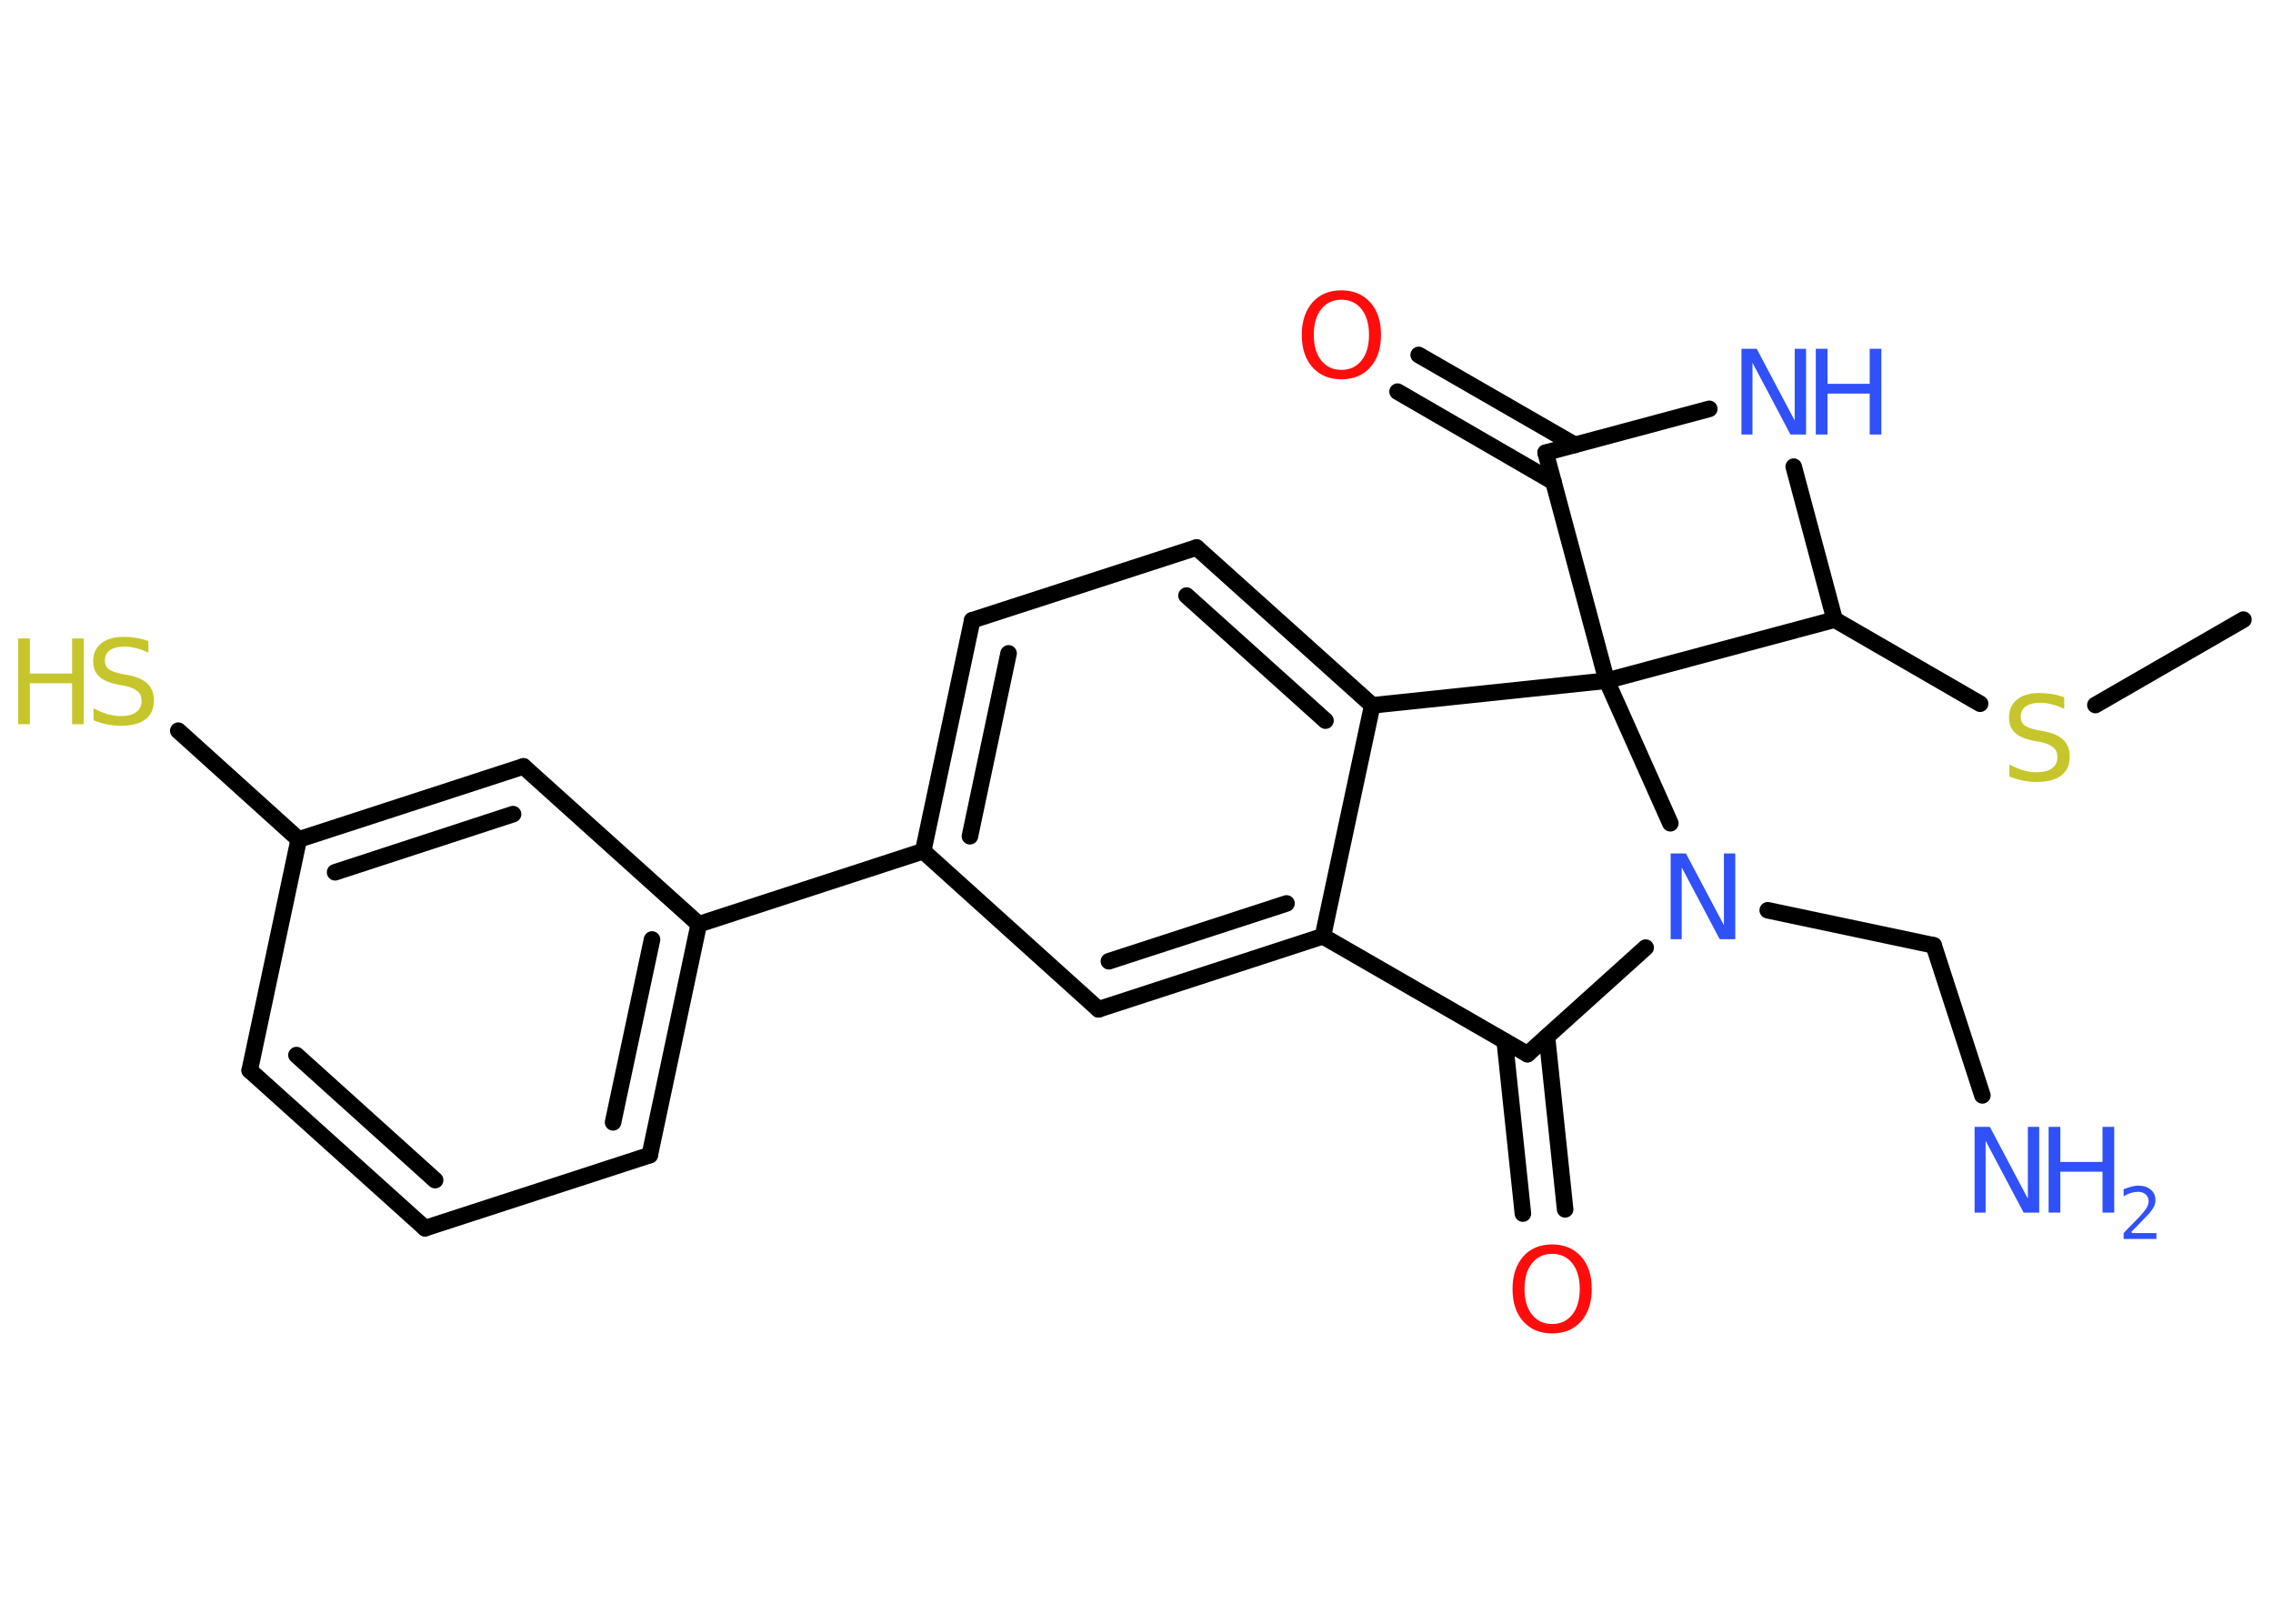 <?xml version='1.0' encoding='UTF-8'?>
<!DOCTYPE svg PUBLIC "-//W3C//DTD SVG 1.1//EN" "http://www.w3.org/Graphics/SVG/1.1/DTD/svg11.dtd">
<svg version='1.2' xmlns='http://www.w3.org/2000/svg' xmlns:xlink='http://www.w3.org/1999/xlink' width='70.0mm' height='50.0mm' viewBox='0 0 70.0 50.0'>
  <desc>Generated by the Chemistry Development Kit (http://github.com/cdk)</desc>
  <g stroke-linecap='round' stroke-linejoin='round' stroke='#000000' stroke-width='.51' fill='#3050F8'>
    <rect x='.0' y='.0' width='70.0' height='50.0' fill='#FFFFFF' stroke='none'/>
    <g id='mol1' class='mol'>
      <line id='mol1bnd1' class='bond' x1='69.09' y1='19.08' x2='64.53' y2='21.71'/>
      <line id='mol1bnd2' class='bond' x1='60.98' y1='21.67' x2='56.5' y2='19.08'/>
      <line id='mol1bnd3' class='bond' x1='56.5' y1='19.08' x2='55.24' y2='14.37'/>
      <line id='mol1bnd4' class='bond' x1='52.64' y1='12.59' x2='47.6' y2='13.94'/>
      <g id='mol1bnd5' class='bond'>
        <line x1='47.84' y1='14.84' x2='43.04' y2='12.06'/>
        <line x1='48.5' y1='13.7' x2='43.69' y2='10.93'/>
      </g>
      <line id='mol1bnd6' class='bond' x1='47.6' y1='13.94' x2='49.48' y2='20.96'/>
      <line id='mol1bnd7' class='bond' x1='56.5' y1='19.08' x2='49.48' y2='20.96'/>
      <line id='mol1bnd8' class='bond' x1='49.48' y1='20.96' x2='42.26' y2='21.72'/>
      <g id='mol1bnd9' class='bond'>
        <line x1='42.26' y1='21.72' x2='36.85' y2='16.86'/>
        <line x1='40.82' y1='22.19' x2='36.54' y2='18.34'/>
      </g>
      <line id='mol1bnd10' class='bond' x1='36.85' y1='16.86' x2='29.94' y2='19.1'/>
      <g id='mol1bnd11' class='bond'>
        <line x1='29.94' y1='19.1' x2='28.43' y2='26.21'/>
        <line x1='31.06' y1='20.12' x2='29.87' y2='25.75'/>
      </g>
      <line id='mol1bnd12' class='bond' x1='28.43' y1='26.21' x2='21.52' y2='28.46'/>
      <g id='mol1bnd13' class='bond'>
        <line x1='20.01' y1='35.57' x2='21.52' y2='28.46'/>
        <line x1='18.88' y1='34.56' x2='20.08' y2='28.93'/>
      </g>
      <line id='mol1bnd14' class='bond' x1='20.01' y1='35.57' x2='13.09' y2='37.82'/>
      <g id='mol1bnd15' class='bond'>
        <line x1='7.69' y1='32.96' x2='13.09' y2='37.82'/>
        <line x1='9.13' y1='32.49' x2='13.4' y2='36.34'/>
      </g>
      <line id='mol1bnd16' class='bond' x1='7.69' y1='32.96' x2='9.2' y2='25.85'/>
      <line id='mol1bnd17' class='bond' x1='9.2' y1='25.85' x2='5.49' y2='22.5'/>
      <g id='mol1bnd18' class='bond'>
        <line x1='16.12' y1='23.6' x2='9.2' y2='25.85'/>
        <line x1='15.8' y1='25.07' x2='10.32' y2='26.86'/>
      </g>
      <line id='mol1bnd19' class='bond' x1='21.52' y1='28.46' x2='16.12' y2='23.6'/>
      <line id='mol1bnd20' class='bond' x1='28.43' y1='26.21' x2='33.83' y2='31.08'/>
      <g id='mol1bnd21' class='bond'>
        <line x1='33.83' y1='31.08' x2='40.74' y2='28.83'/>
        <line x1='34.15' y1='29.6' x2='39.62' y2='27.82'/>
      </g>
      <line id='mol1bnd22' class='bond' x1='42.26' y1='21.72' x2='40.74' y2='28.83'/>
      <line id='mol1bnd23' class='bond' x1='40.74' y1='28.83' x2='47.04' y2='32.46'/>
      <g id='mol1bnd24' class='bond'>
        <line x1='47.64' y1='31.92' x2='48.2' y2='37.24'/>
        <line x1='46.34' y1='32.06' x2='46.9' y2='37.37'/>
      </g>
      <line id='mol1bnd25' class='bond' x1='47.04' y1='32.46' x2='50.68' y2='29.18'/>
      <line id='mol1bnd26' class='bond' x1='49.48' y1='20.96' x2='51.44' y2='25.35'/>
      <line id='mol1bnd27' class='bond' x1='54.44' y1='28.03' x2='59.55' y2='29.11'/>
      <line id='mol1bnd28' class='bond' x1='59.55' y1='29.11' x2='61.05' y2='33.73'/>
      <path id='mol1atm2' class='atom' d='M63.57 21.48v.35q-.2 -.1 -.38 -.14q-.18 -.05 -.35 -.05q-.29 .0 -.45 .11q-.16 .11 -.16 .32q.0 .17 .11 .26q.11 .09 .4 .15l.22 .04q.4 .08 .59 .27q.19 .19 .19 .51q.0 .38 -.26 .58q-.26 .2 -.76 .2q-.19 .0 -.4 -.04q-.21 -.04 -.44 -.13v-.37q.22 .12 .43 .18q.21 .06 .41 .06q.31 .0 .47 -.12q.17 -.12 .17 -.34q.0 -.2 -.12 -.3q-.12 -.11 -.39 -.17l-.22 -.04q-.4 -.08 -.58 -.25q-.18 -.17 -.18 -.47q.0 -.35 .25 -.55q.25 -.2 .68 -.2q.18 .0 .38 .03q.19 .03 .39 .1z' stroke='none' fill='#C6C62C'/>
      <g id='mol1atm4' class='atom'>
        <path d='M53.62 10.74h.48l1.17 2.21v-2.21h.35v2.64h-.48l-1.17 -2.21v2.21h-.34v-2.64z' stroke='none'/>
        <path d='M55.92 10.74h.36v1.08h1.3v-1.08h.36v2.64h-.36v-1.26h-1.3v1.26h-.36v-2.64z' stroke='none'/>
      </g>
      <path id='mol1atm6' class='atom' d='M41.31 9.23q-.39 .0 -.62 .29q-.23 .29 -.23 .79q.0 .5 .23 .79q.23 .29 .62 .29q.39 .0 .62 -.29q.23 -.29 .23 -.79q.0 -.5 -.23 -.79q-.23 -.29 -.62 -.29zM41.31 8.94q.55 .0 .89 .37q.33 .37 .33 1.0q.0 .63 -.33 1.0q-.33 .37 -.89 .37q-.56 .0 -.89 -.37q-.33 -.37 -.33 -1.0q.0 -.62 .33 -1.0q.33 -.37 .89 -.37z' stroke='none' fill='#FF0D0D'/>
      <g id='mol1atm17' class='atom'>
        <path d='M4.57 19.75v.35q-.2 -.1 -.38 -.14q-.18 -.05 -.35 -.05q-.29 .0 -.45 .11q-.16 .11 -.16 .32q.0 .17 .11 .26q.11 .09 .4 .15l.22 .04q.4 .08 .59 .27q.19 .19 .19 .51q.0 .38 -.26 .58q-.26 .2 -.76 .2q-.19 .0 -.4 -.04q-.21 -.04 -.44 -.13v-.37q.22 .12 .43 .18q.21 .06 .41 .06q.31 .0 .47 -.12q.17 -.12 .17 -.34q.0 -.2 -.12 -.3q-.12 -.11 -.39 -.17l-.22 -.04q-.4 -.08 -.58 -.25q-.18 -.17 -.18 -.47q.0 -.35 .25 -.55q.25 -.2 .68 -.2q.18 .0 .38 .03q.19 .03 .39 .1z' stroke='none' fill='#C6C62C'/>
        <path d='M.56 19.66h.36v1.08h1.3v-1.08h.36v2.64h-.36v-1.26h-1.3v1.26h-.36v-2.64z' stroke='none' fill='#C6C62C'/>
      </g>
      <path id='mol1atm22' class='atom' d='M47.8 38.61q-.39 .0 -.62 .29q-.23 .29 -.23 .79q.0 .5 .23 .79q.23 .29 .62 .29q.39 .0 .62 -.29q.23 -.29 .23 -.79q.0 -.5 -.23 -.79q-.23 -.29 -.62 -.29zM47.8 38.32q.55 .0 .89 .37q.33 .37 .33 1.0q.0 .63 -.33 1.0q-.33 .37 -.89 .37q-.56 .0 -.89 -.37q-.33 -.37 -.33 -1.0q.0 -.62 .33 -1.0q.33 -.37 .89 -.37z' stroke='none' fill='#FF0D0D'/>
      <path id='mol1atm23' class='atom' d='M51.44 26.28h.48l1.17 2.21v-2.21h.35v2.64h-.48l-1.17 -2.21v2.21h-.34v-2.64z' stroke='none'/>
      <g id='mol1atm25' class='atom'>
        <path d='M60.8 34.7h.48l1.17 2.21v-2.21h.35v2.64h-.48l-1.17 -2.21v2.21h-.34v-2.64z' stroke='none'/>
        <path d='M63.09 34.7h.36v1.08h1.3v-1.08h.36v2.64h-.36v-1.26h-1.3v1.26h-.36v-2.64z' stroke='none'/>
        <path d='M65.66 37.97h.75v.18h-1.01v-.18q.12 -.13 .33 -.34q.21 -.21 .26 -.28q.1 -.11 .14 -.2q.04 -.08 .04 -.16q.0 -.13 -.09 -.21q-.09 -.08 -.23 -.08q-.1 .0 -.21 .03q-.11 .03 -.24 .11v-.22q.13 -.05 .24 -.08q.11 -.03 .2 -.03q.25 .0 .39 .12q.15 .12 .15 .33q.0 .1 -.04 .18q-.04 .09 -.13 .2q-.03 .03 -.17 .18q-.14 .15 -.4 .41z' stroke='none'/>
      </g>
    </g>
  </g>
</svg>
